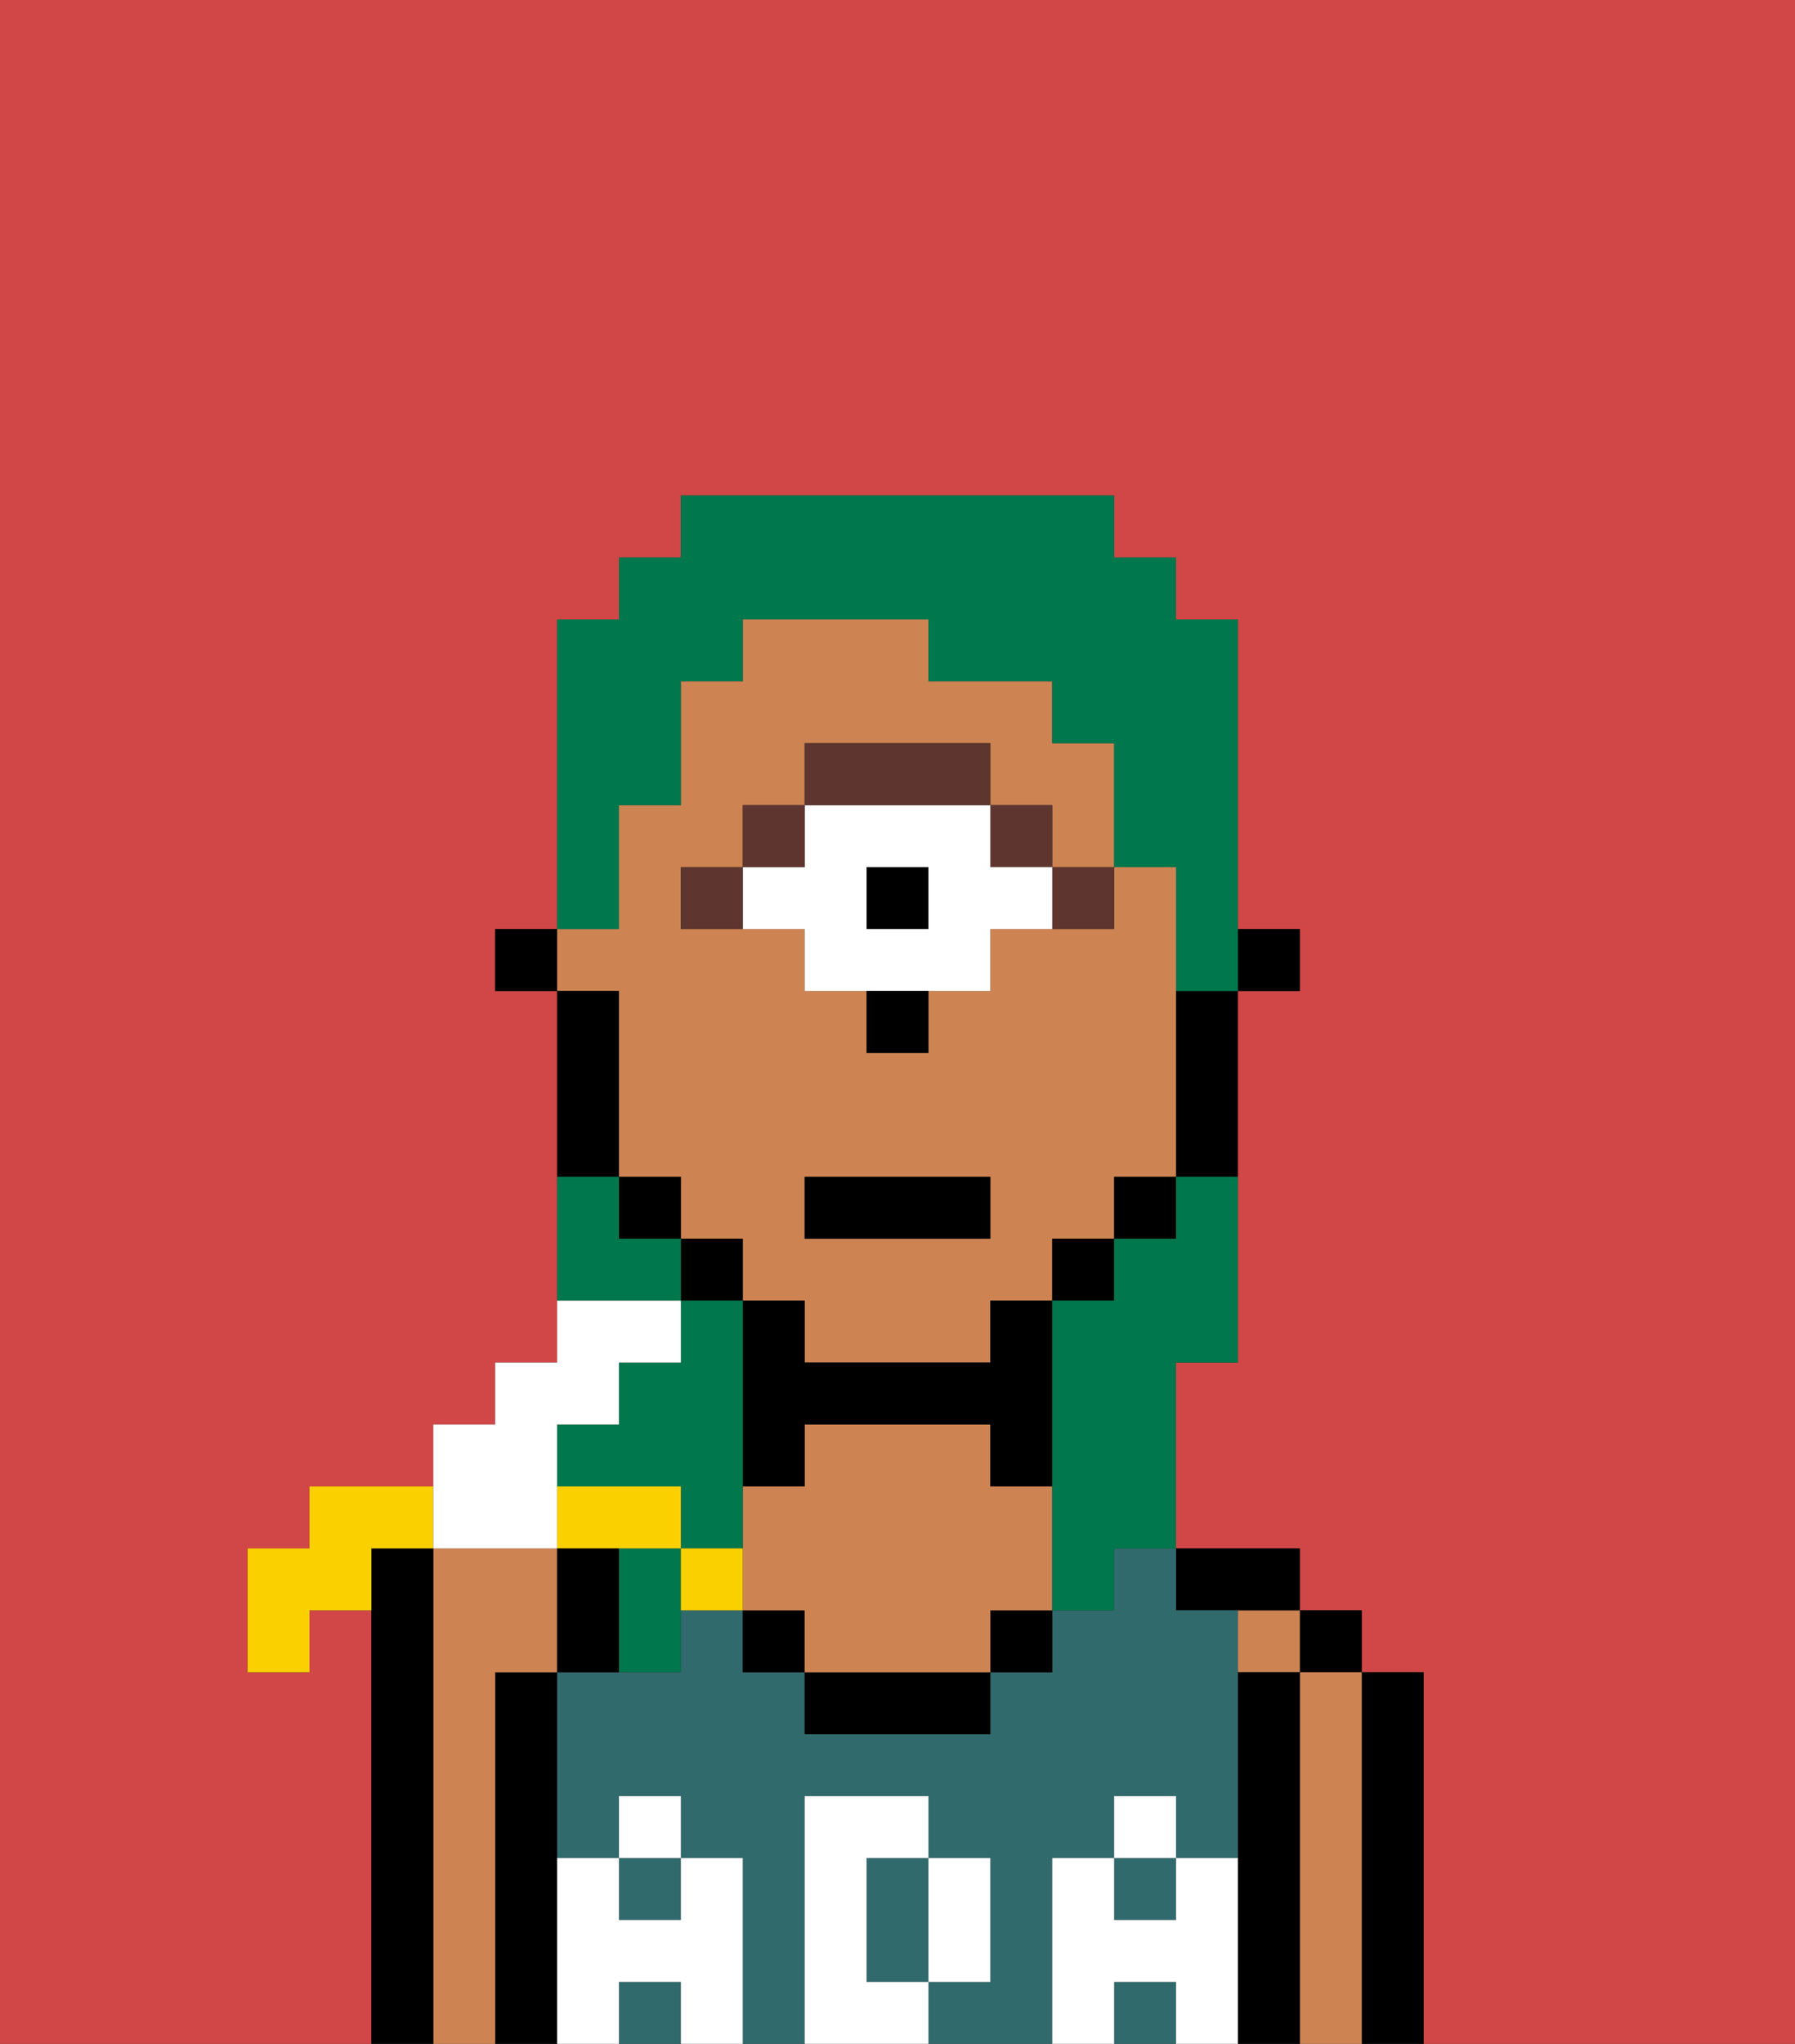 <svg xmlns="http://www.w3.org/2000/svg" viewBox="0 0 29 33"><rect x="0" y="0" width="29" height="33" fill="#333333" stroke="none"/><defs><style>polygon,rect,path{shape-rendering:crispedges;}.ca137-1{fill:#d14646;}.ca137-2{fill:#000000;}.ca137-3{fill:#ce8452;}.ca137-4{fill:#316a6d;}.ca137-5{fill:#ffffff;}.ca137-6{fill:#5e362f;}.ca137-7{fill:#ffffff;}.ca137-8{fill:#00774c;}.ca137-9{fill:#fad000;}</style></defs><path class="ca137-1" d="M0,33H6V26H5v1H4V25H5V24H7V23H8V22H9V16H8V15H9V10h1V9h1V8h7V9h1v1h1v5h1v1H20v6H19v3h2v1h1v1h1v6h6V0H0Z"/><path class="ca137-2" d="M23,27H22v6h1V27Z"/><rect class="ca137-2" x="21" y="26" width="1" height="1"/><path class="ca137-3" d="M22,27H21v6h1V27Z"/><rect class="ca137-3" x="20" y="26" width="1" height="1"/><path class="ca137-2" d="M21,27H20v6h1V27Z"/><path class="ca137-2" d="M20,26h1V25H19v1Z"/><rect class="ca137-4" x="18" y="32" width="1" height="1"/><path class="ca137-4" d="M17,30h1V29h1v1h1V26H19V25H18v1H17v1H16v1H13V27H12V26H11v1H9v3h1V29h1v1h1v3h1V29h2v1h1v2H15v1h2V30Z"/><path class="ca137-4" d="M14,31v1h1V30H14Z"/><rect class="ca137-4" x="10" y="30" width="1" height="1"/><rect class="ca137-4" x="18" y="30" width="1" height="1"/><rect class="ca137-4" x="10" y="32" width="1" height="1"/><path class="ca137-2" d="M9,30V27H8v6H9V30Z"/><path class="ca137-3" d="M8,27H9V25H7v8H8V27Z"/><path class="ca137-2" d="M7,25H6v8H7V25Z"/><rect class="ca137-2" x="12" y="26" width="1" height="1"/><rect class="ca137-2" x="16" y="26" width="1" height="1"/><path class="ca137-2" d="M13,27v1h3V27H13Z"/><path class="ca137-3" d="M16,24V23H13v1H12v2h1v1h3V26h1V24Z"/><path class="ca137-5" d="M20,30H19v1H18V30H17v3h1V32h1v1h1V30Z"/><rect class="ca137-5" x="18" y="29" width="1" height="1"/><path class="ca137-5" d="M16,32V30H15v2Z"/><path class="ca137-5" d="M14,32V30h1V29H13v4h2V32Z"/><path class="ca137-5" d="M12,30H11v1H10V30H9v3h1V32h1v1h1V30Z"/><rect class="ca137-5" x="10" y="29" width="1" height="1"/><rect class="ca137-2" x="20" y="15" width="1" height="1"/><path class="ca137-3" d="M10,17v2h1v1h1v1h1v1h3V21h1V20h1V19h1V14H18v1H16v1H15v1H14V16H13V15H11V14h1V13h1V12h3v1h1v1h1V12H17V11H15V10H12v1H11v2H10v2H9v1h1Zm3,2h3v1H13Z"/><path class="ca137-2" d="M19,17v2h1V16H19Z"/><rect class="ca137-2" x="18" y="19" width="1" height="1"/><rect class="ca137-2" x="17" y="20" width="1" height="1"/><path class="ca137-2" d="M12,24h1V23h3v1h1V21H16v1H13V21H12v3Z"/><rect class="ca137-2" x="11" y="20" width="1" height="1"/><rect class="ca137-2" x="10" y="19" width="1" height="1"/><path class="ca137-2" d="M10,18V16H9v3h1Z"/><rect class="ca137-2" x="8" y="15" width="1" height="1"/><path class="ca137-6" d="M17,15h1V14H17Z"/><rect class="ca137-6" x="16" y="13" width="1" height="1"/><rect class="ca137-2" x="14" y="14" width="1" height="1"/><path class="ca137-7" d="M16,14V13H13v1H12v1h1v1h3V15h1V14Zm-1,1H14V14h1Z"/><path class="ca137-6" d="M16,13V12H13v1h3Z"/><rect class="ca137-6" x="12" y="13" width="1" height="1"/><path class="ca137-6" d="M11,14v1h1V14Z"/><path class="ca137-2" d="M14,17h1V16H14Z"/><rect class="ca137-2" x="13" y="19" width="3" height="1"/><path class="ca137-8" d="M11,20H10V19H9v2h2Z"/><path class="ca137-8" d="M11,25h1V21H11v1H10v1H9v1h2Z"/><path class="ca137-8" d="M10,25v2h1V25Z"/><path class="ca137-8" d="M10,14V13h1V11h1V10h3v1h2v1h1v2h1v2h1V10H19V9H18V8H11V9H10v1H9v5h1Z"/><path class="ca137-8" d="M19,20H18v1H17v5h1V25h1V22h1V19H19Z"/><path class="ca137-9" d="M7,25V24H5v1H4v2H5V26H6V25Z"/><path class="ca137-7" d="M8,25H9V23h1V22h1V21H9v1H8v1H7v2Z"/><path class="ca137-9" d="M11,25V24H9v1h2Z"/><path class="ca137-9" d="M11,25v1h1V25Z"/><path class="ca137-2" d="M9,25v2h1V25Z"/></svg>